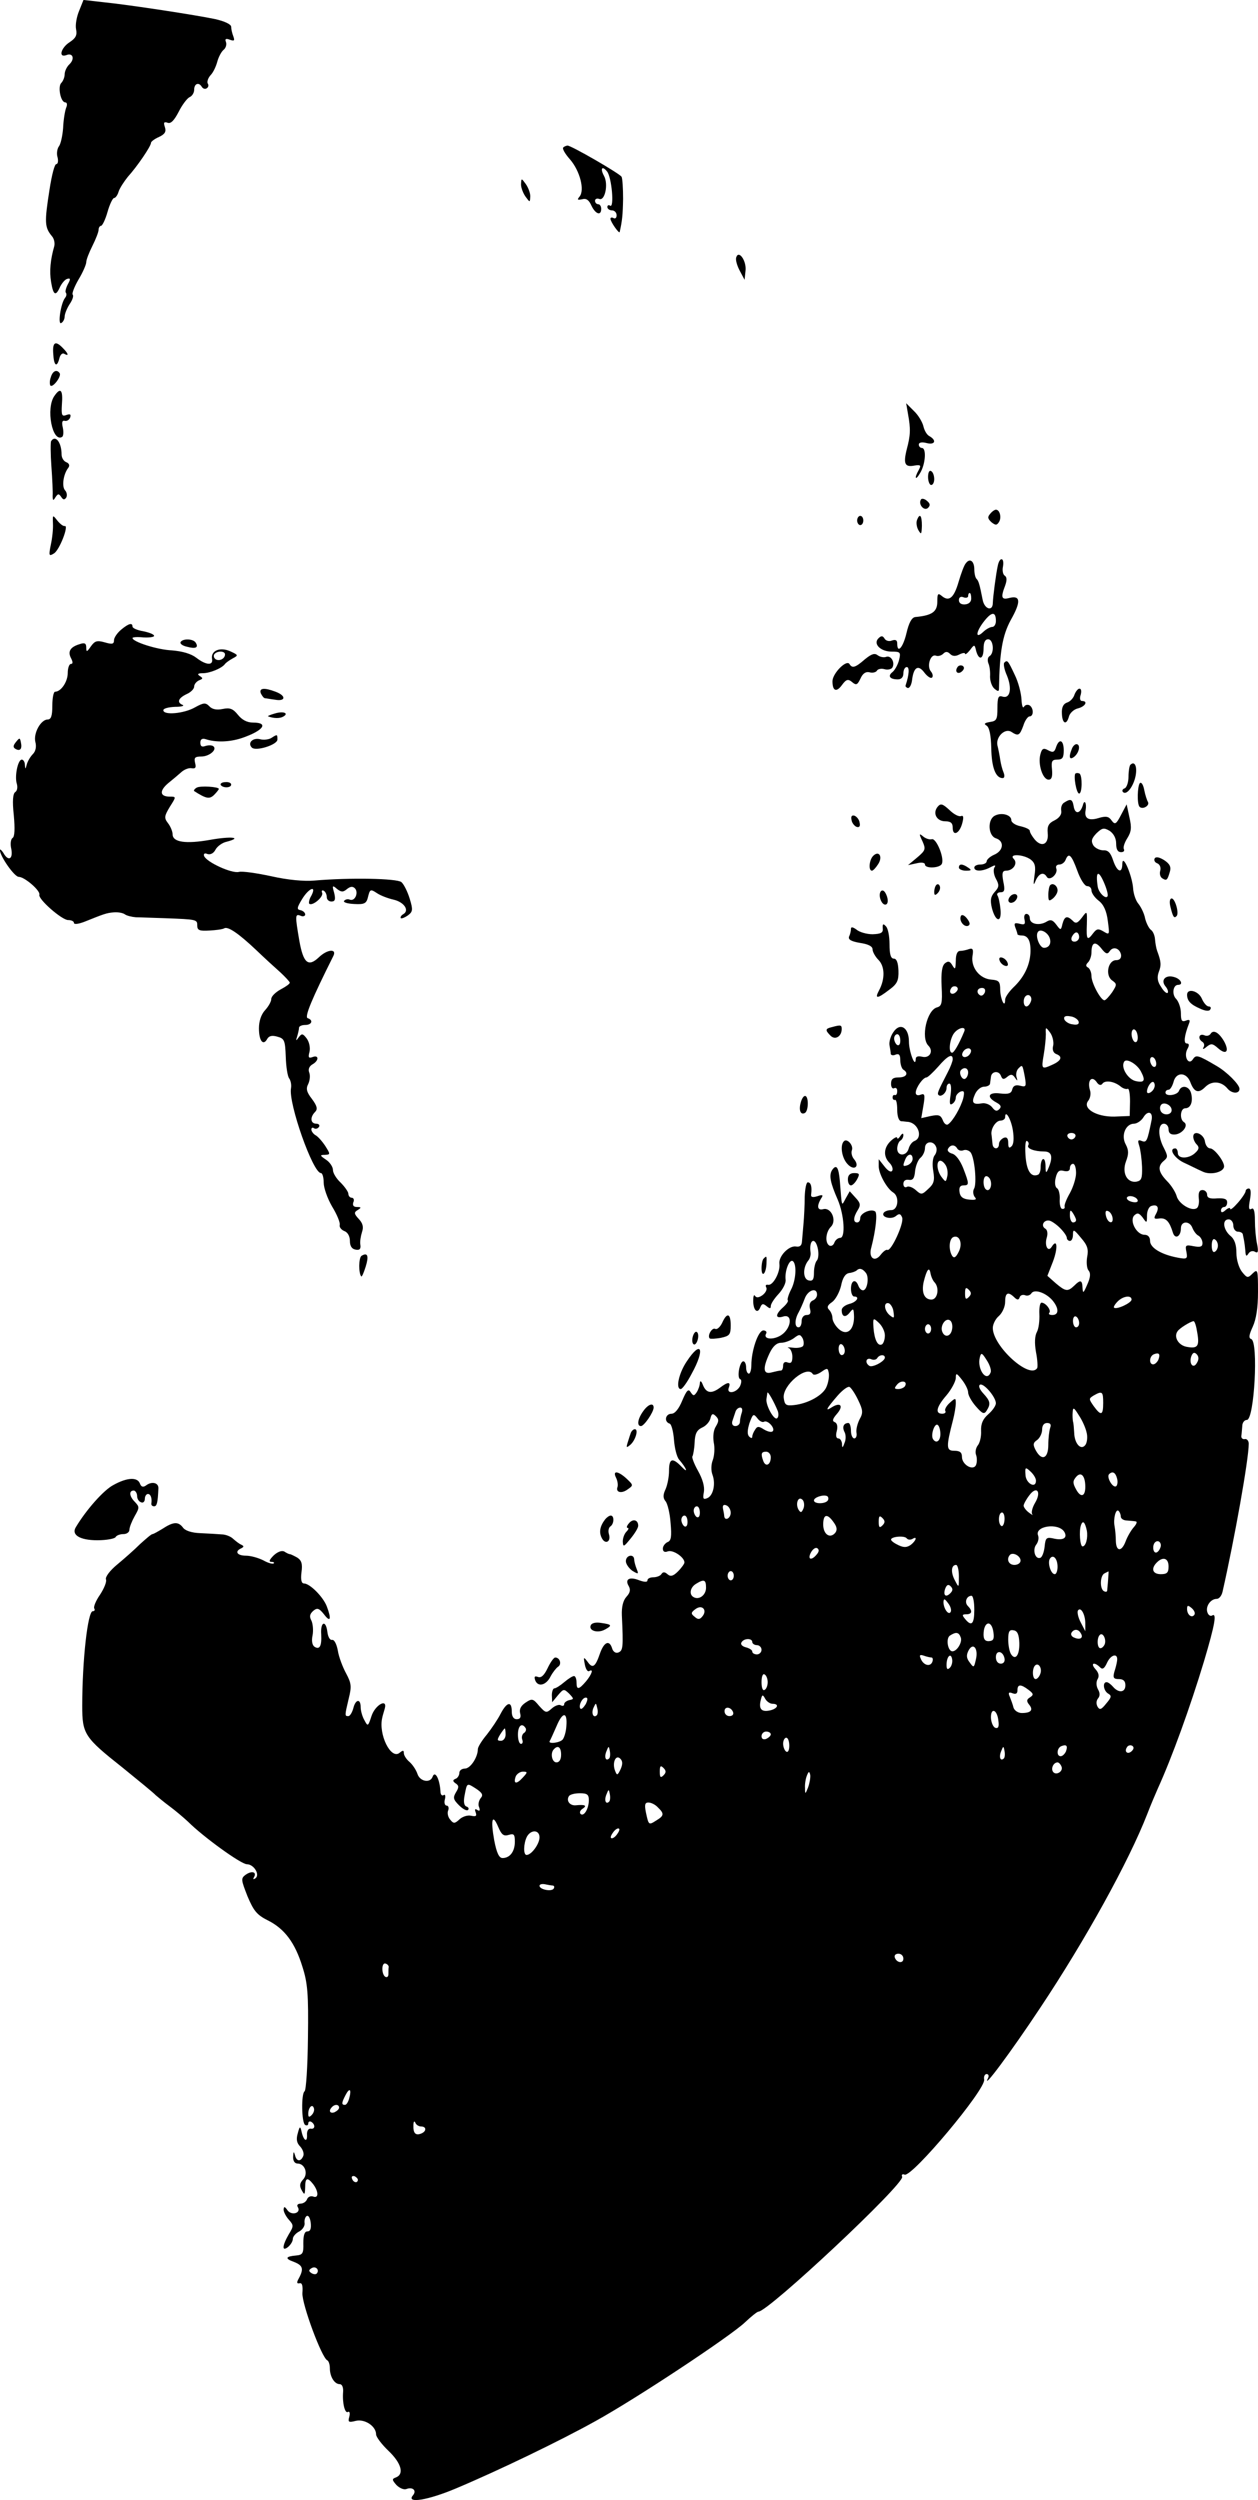 <svg version="1" xmlns="http://www.w3.org/2000/svg" width="543.961" height="1080.348" viewBox="0 0 407.97 810.261"><path d="M25.67 3.484c-.8 1.9-1.3 4.6-1 6 .4 1.9-.1 2.9-2.1 4.2-2.8 1.8-3.7 5.1-1.1 4.2 2.1-.9 2.9 1.1 1.1 2.9-.9.8-1.6 2.3-1.6 3.3 0 .9-.5 2.2-1.1 2.8-1.2 1.2-.2 6.3 1.3 6.3.6 0 .7.8.3 1.7-.4 1-.9 4-1 6.6-.2 2.6-.8 5.3-1.4 6-.5.7-.8 2.3-.4 3.5.3 1.2.1 2.2-.4 2.2-.6 0-1.5 3.7-2.2 8.2-1.7 10.8-1.6 12.3.8 15.2.7.8 1 2.3.7 3.3-1.2 4.2-1.6 8-1 11.5.7 4.3 1.5 4.8 2.9 1.6.6-1.2 1.6-2.4 2.3-2.6 1.1-.3 1.2 0 .2 1.8-.6 1.2-.9 2.4-.6 2.7.3.4.2 1.1-.3 1.7-1.4 1.8-2.4 8.9-1.2 8.1.6-.3 1.1-1.3 1.1-2.1s.7-2.6 1.6-4c.9-1.3 1.4-2.7 1-3.1-.3-.3.5-2.5 1.9-4.9 1.4-2.3 2.5-4.9 2.5-5.6 0-.8.9-3.1 2-5.3 1.1-2.2 2-4.5 2-5.2 0-.7.4-1.3.8-1.3s1.4-2 2.1-4.5c.7-2.5 1.7-4.5 2.1-4.5.5 0 1.2-1 1.5-2.1.4-1.2 1.8-3.3 3-4.8 3-3.3 7.5-9.9 7.5-11 0-.4 1.2-1.3 2.6-1.9 1.9-.9 2.4-1.7 1.9-3.2-.5-1.5-.3-1.8.9-1.4 1 .4 2.1-.7 3.6-3.6 1.1-2.2 2.7-4.3 3.5-4.7.8-.3 1.5-1.4 1.5-2.4 0-2 1.5-2.6 2.5-.9.4.6 1.1.8 1.6.4.5-.3.7-1 .3-1.5-.3-.6.1-1.8.9-2.7.9-.9 1.8-2.9 2.2-4.4.4-1.5 1.3-3.2 2-3.8.8-.6 1.1-1.8.8-2.6-.4-1 0-1.2 1.3-.7 1.4.5 1.6.3 1.1-1.1-.4-1-.7-2.4-.7-3.1 0-.8-2.1-1.8-5.2-2.5-6.2-1.3-27.6-4.6-36.5-5.5l-6.2-.7-1.4 3.5zm157 44.3c-.4.4.6 2.1 2.2 3.9 3.2 3.7 4.8 9.9 3.1 12-.9 1.1-.7 1.2.8.9 1.3-.4 2.2.2 3 2 1.3 2.8 3.2 3.5 3.2 1.1 0-.8-.4-1.5-1-1.5-.5 0-1-.5-1-1.1 0-.6.6-.9 1.4-.6 1.8.7 3-4.8 1.5-7.5-1.3-2.4-.6-3.4 1-1.4 1.5 1.8 2.4 11.9 1 11.1-.5-.4-.9-.1-.9.4 0 .6.7 1.1 1.5 1.1s1.5.7 1.5 1.6c0 .8-.4 1.2-1 .9-.5-.3-1-.2-1 .2 0 1 2.9 5.1 3 4.3.8-3.6 1-5.4 1.1-10.7 0-3.4-.2-6.7-.5-7.2-.7-1.1-16.3-10.1-17.5-10.1-.4 0-1.1.3-1.4.6zm-13.7 12c0 1.1.7 2.9 1.5 4 1.4 1.9 1.4 1.9 1.5-.2 0-1.1-.7-2.9-1.5-4-1.4-1.9-1.4-1.9-1.5.2zm69.8 23.6c-.3.7.2 2.6 1.1 4.3l1.6 3 .3-2.9c.4-3.2-2.2-6.9-3-4.4zm-221.5 31.3c.2 3.9 1.2 4.6 2 1.4.3-1.2 1-1.8 1.6-1.4 1.6.9 1.3-.1-.5-1.9-2.4-2.5-3.4-1.9-3.1 1.9zm-.8 7.6c-.4 1.1-.4 2.3-.1 2.7.8.7 3.6-3 3-4-.9-1.4-2.3-.8-2.9 1.3zm1.2 6c-2.9 4-.7 15.3 2.5 13.3.4-.3.5-1.6.2-3-.4-1.7-.2-2.4.6-2.2.7.2 1.5-.3 1.8-1.1.3-1 0-1.2-1.2-.8-1.5.6-1.7.1-1.5-3.3.4-4.8-.4-5.8-2.4-2.9zm276.8 5.9c.9 4.9.8 6.9-.4 11.4-1.2 4.8-.6 5.9 2.5 5.3 2-.3 2.2-.1 1.4 1.4-1.6 2.8-1.1 3.7.5.9 1.7-2.9 2-8 .5-8-.5 0-1-.5-1-1.1 0-.7 1-.9 2.5-.5 2.7.7 3.4-.8 1-2.2-.9-.4-1.7-1.9-2-3.2-.3-1.3-1.6-3.6-3.1-5l-2.5-2.5.6 3.5z"/><path d="M16.57 142.984c-.2.4-.2 4.1.1 8.2.3 4.1.5 8.4.4 9.5 0 1.6.2 1.7.9.5.8-1.2 1.1-1.3 1.9-.1.6.9 1 1 1.6.2.4-.7.2-1.8-.4-2.4-1.1-1.3-.5-5.3 1.1-7.3.5-.7.3-1.4-.7-1.8-.8-.3-1.5-1.4-1.5-2.5 0-3.9-2-6.5-3.4-4.3zm284.4 11.6c0 1.4.5 2.6 1 2.6.6 0 1-.9 1-1.9 0-1.1-.4-2.3-1-2.6-.6-.4-1 .5-1 1.9zm-2.3 7.3c-1 1.6 1.1 3.9 2.3 2.7.8-.8.7-1.4-.4-2.3-.8-.7-1.7-.8-1.9-.4zm22.4 4.7c-.9 1-.7 1.6.5 2.7 1.3 1 1.7 1 2.4-.1.9-1.4.3-4-1-4-.4 0-1.3.6-1.9 1.4zm-303.9 3.1c.1 1.6-.2 4.7-.7 6.9-.7 3.5-.6 3.8 1 2.8 1.8-1 5-9.3 3.5-8.9-.5.1-1.5-.7-2.4-1.8-1.5-1.9-1.5-1.9-1.4 1zm260.8-1c0 .8.5 1.5 1 1.5.6 0 1-.7 1-1.5s-.4-1.5-1-1.5c-.5 0-1 .7-1 1.5zm19.4-.1c-.3.8-.1 2.3.5 3.3.9 1.5 1 1.3 1.1-1.5 0-3.4-.7-4.2-1.6-1.8zm15.9 13.9c-.6.6-1.6 3.4-2.4 6.1-1.5 5.2-3.1 6.5-5.4 4.6-1.3-1.1-1.5-.8-1.5 1.8 0 3.3-1.7 4.5-7.2 5-1.1.2-2 1.8-2.8 5.2-1.1 4.7-3 6.8-3 3.4 0-1.1-.5-1.4-1.7-1-.9.4-2 .1-2.4-.6-.6-1-1.1-1-2-.1-1.8 1.8.7 4.3 4.3 4.3 2.8 0 3 .2 2.4 2.7-.4 1.6-1.4 3.3-2.1 3.9-1.7 1.3-.9 2.4 1.7 2.4 1.1 0 1.8-.7 1.8-2 0-1.1.5-2 1.1-2 .9 0 .8 2.4-.4 6-.1.3.2.6.7.8.6.1 1.2-1 1.4-2.5.5-4.3 2-5.2 4-2.5 1 1.3 2.1 2 2.5 1.6.4-.4.2-1.3-.4-2-1.4-1.7-.1-5.7 1.6-5.1.7.3 1.8 0 2.4-.6.8-.8 1.4-.8 2.3.1.7.7 1.7.8 3 .1 1-.5 1.8-.6 1.8-.2 0 .4.7-.1 1.6-1.2 1.4-1.9 1.5-1.9 2 .3.9 3.2 2.4 2.7 2.4-.8 0-2 .5-3 1.5-3 1.7 0 2.1 4.5.4 5.5-.6.4-.7 1.4-.3 2.4.4.9.6 2.8.5 4.2 0 1.5.6 3.2 1.4 3.9 1.2 1 1.5 1 1.5-.1.2-11.7 1.1-17.1 3.8-22.1 3.4-6 3.2-8.1-.4-7.2-2.6.7-2.9-.1-1.4-4 .6-1.7.6-2.7-.1-3.2-.6-.3-.9-1.7-.6-3 .5-3-1.1-3.2-1.7-.2-.6 2.8-1.5 9.7-1.6 12 0 2.9-2.7 2.1-3.3-1-1-5.1-1.3-6.1-2-6.8-.4-.4-.7-1.8-.7-3 0-2.7-1.4-3.8-2.7-2.1zm1.7 11.5c0 1.1-.8 1.8-2 1.9-1.2.1-2-.4-2-1.4 0-.9.6-1.3 1.5-.9.8.3 1.5.1 1.5-.4 0-.6.2-1 .5-1s.5.8.5 1.8zm8 7.3c0 1-.5 1.9-1.2 1.9-.6 0-2 .7-3 1.7-2.6 2.4-2.3-.2.5-3.7 2.4-3 3.7-3 3.7.1zm-283.7 2.8c-1.3 1.1-2.3 2.6-2.3 3.4 0 1.3-.6 1.4-3 .7-2.5-.7-3.2-.5-4.5 1.3-1.3 1.9-1.5 1.9-1.5.4 0-1.4-.5-1.7-2.2-1.1-3 .9-3.9 2.4-2.7 4.6.6 1.2.6 1.8-.1 1.8-.5 0-1 1.3-1 2.9 0 2.9-2.2 6.1-4.1 6.1-.5 0-.9 2-.9 4.5 0 3.3-.4 4.5-1.5 4.5-2.2 0-4.7 4.4-4 7.3.4 1.5.1 3-.8 3.9-.8.8-1.7 2.3-2 3.4-.4 1.6-.5 1.6-.6.1 0-.9-.5-1.7-1-1.7-1.3 0-2.4 5.5-1.6 7.9.3 1.1.1 2.2-.5 2.6-.8.5-1 2.9-.5 7.5.4 4.4.3 7-.4 7.4-.6.4-.8 2-.4 3.6.6 3.3-1 4.1-2.6 1.2-.6-.9-1.1-1.3-1.1-.9 0 2 4.7 8.7 6.1 8.7 1.9 0 7.1 4.5 6.7 5.8-.5 1.4 7.3 8.2 9.3 8.2 1.1 0 1.9.4 1.9.9 0 .6 1.4.4 3.3-.3 6.5-2.6 7.2-2.9 9.7-3.1 1.4-.1 3 .2 3.6.7.6.4 2.2.8 3.5.9 1.3 0 5.6.2 9.4.3 10.4.4 10.5.4 10.5 2.4 0 1.5.7 1.8 3.9 1.6 2.1-.1 4.3-.4 4.8-.7 1.2-.8 4.8 1.7 10.6 7.2 2.5 2.4 6 5.6 7.7 7.1 1.6 1.5 3 3 3 3.3 0 .4-1.3 1.3-3 2.2-1.6.9-3 2.2-3 3.1 0 .8-.9 2.4-2 3.6-1.3 1.4-2 3.6-2 5.9 0 4.1 1.4 5.8 2.7 3.4.6-1 1.6-1.2 3.3-.7 2.3.6 2.5 1.3 2.7 6.5.1 3.3.6 6.4 1.1 7 .5.7.8 2.1.6 3.2-.9 4.8 7.1 27.5 9.7 27.5.5 0 .9 1.4.9 3.1 0 1.7 1.2 5.1 2.7 7.7 1.6 2.6 2.7 5.3 2.5 6-.2.7.5 1.6 1.5 2 1.1.4 1.8 1.7 1.8 3.2 0 1.6.6 2.6 1.8 2.8 1.3.3 1.8-.2 1.6-1.5-.2-1 .1-2.8.5-4.1.6-1.7.3-2.9-1-4.3-1.6-1.7-1.6-2.2-.4-2.9 1.3-.8 1.2-1-.2-1-1.1 0-1.5-.5-1.2-1.5.4-.8.1-1.5-.5-1.5s-1.1-.6-1.1-1.3c0-.6-1.2-2.3-2.5-3.6-1.4-1.3-2.5-3.1-2.5-4.1 0-1-1-2.5-2.2-3.3-2.1-1.4-2.1-1.6-.4-1.6 1.8-.1 1.8-.2.1-2.9-1-1.5-2.4-3.1-3.2-3.5-.7-.4-1.3-1.3-1.3-1.8 0-.6.4-.8.9-.4.5.3 1.2.1 1.6-.5.3-.5-.1-1-.9-1-1.9 0-2.1-2.1-.4-3.8.9-.9.7-1.9-1-4.2-1.8-2.3-2-3.4-1.2-4.9.5-1.1.7-2.7.3-3.7-.4-1 0-2 1-2.6 2.2-1.2 2.2-3.2.1-2.4-1.3.5-1.5.1-1-1.7.3-1.4-.1-3.2-.9-4.3-1.3-1.7-1.6-1.7-2.6-.4-.9 1.3-1 1.2-.5-.3.3-1 .6-2.3.6-2.8s.9-.9 2-.9c2.2 0 2.7-1.6.8-2.2-1.1-.4 1.4-6.3 8.3-20.1 1.3-2.5-1.9-2.3-4.7.4-3.4 3.2-5 1.9-6.3-5.4-1.4-8.2-1.4-8.8.4-8.1.8.4 1.5.1 1.5-.4 0-.6-.7-1.2-1.5-1.4-1.3-.2-1.2-.8.5-3.6 2.2-3.6 4.8-4.6 3-1.1-.7 1.1-.9 2.3-.7 2.6 1 .9 4.7-2.2 4.2-3.5-.3-.7 0-1 .5-.7.6.3 1 1.3 1 2.1s.7 1.4 1.5 1.4c1.2 0 1.4-.7.9-2.8-.7-2.4-.6-2.6.9-1.3 1.4 1.1 2 1.1 3.2.1 1.1-.9 1.9-1 2.6-.3 1.3 1.3.1 4.3-1.6 3.7-.7-.3-1.5-.1-1.9.4-.3.5 1.2.9 3.3 1 3.4.2 4-.2 4.5-2.4.6-2.4.8-2.5 2.9-1.1 1.2.8 3.6 1.7 5.4 2.1 3.4.8 5.2 3.5 3.1 4.7-.7.4-1 1-.8 1.3.3.2 1.3-.2 2.3-.9 1.6-1.2 1.7-1.8.6-5.4-.7-2.3-1.9-4.7-2.7-5.4-1.5-1.2-16.6-1.5-28.2-.5-3.4.3-8.7-.2-14-1.4-4.7-1-9.4-1.7-10.5-1.4-2.3.6-10.6-3.2-11.3-5.2-.2-.7.2-1 1.1-.6.9.3 2-.2 2.6-1.4.6-1.1 2.2-2.3 3.7-2.6 5.3-1.4 1.3-1.8-5.4-.6-7.9 1.4-12.2.8-12.2-1.8 0-.9-.7-2.6-1.5-3.6-1.3-1.7-1.2-2.3.6-5.3 2.1-3.3 2.1-3.3 0-3.3-3.2 0-3.5-1.8-.6-4.3 1.5-1.2 3.5-2.9 4.4-3.7.9-.8 2.4-1.4 3.3-1.2 1.2.2 1.5-.2 1.1-1.7-.4-1.7-.1-2.1 2-2.1 2.7 0 5.4-2.4 3.8-3.4-.5-.3-1.6-.3-2.5 0-1.1.4-1.6.1-1.6-1.1 0-1.1.6-1.5 1.8-1.1 3.4 1.1 7.8.9 11.7-.4 7-2.4 8.8-5 3.6-5-2 0-3.6-.9-4.9-2.5-1.6-2-2.6-2.4-5-1.9-1.9.4-3.4.1-4.3-.9-1.2-1.2-1.8-1.2-4.7.4-3.5 2-10.2 2.6-10.2.9 0-.6 1.7-1 3.8-1.1 2 0 3.1-.3 2.5-.6-2-.8-1.5-2.2 1.2-3.5 1.4-.6 2.5-1.7 2.5-2.5 0-.7.7-1.6 1.6-2 1.3-.5 1.3-.7.2-1.4-.9-.6-.6-.9 1-.9 2.3 0 6.2-1.6 7.2-3 .3-.4 1.4-1.2 2.5-1.8 1.9-1 1.8-1.1-.8-2.3-3.3-1.5-6.4-.2-5.9 2.5.4 2.2-2 2-5.1-.4-1.7-1.3-4.4-2.1-7.9-2.4-4.8-.2-12.8-2.8-12.8-4 0-.3 1.6-.4 3.5-.2 1.9.1 3.5-.1 3.5-.5 0-.5-1.6-1.1-3.5-1.5-1.9-.3-3.5-1-3.5-1.5 0-1.4-1.3-1-3.7 1zm33.7 8c0 1.4-1.8 2.3-3 1.6-.6-.4-.8-1.1-.5-1.6.8-1.2 3.5-1.2 3.5 0z"/><path d="M58.57 208.084c-.3.5.6 1.2 2 1.5 2.9.8 3.9.3 2.9-1.3-.8-1.3-4.2-1.4-4.9-.2zm221.9 5.6c-3.1 2.7-4.1 3-5 1.5-1-1.5-5.5 3.1-5.5 5.6 0 3.2 1.3 3.7 3.1 1.2 1.4-1.9 2-2 3.3-.9 1.3 1.1 1.7.9 2.7-1.2.7-1.6 1.7-2.3 2.9-2 1 .3 2.1 0 2.4-.5.3-.6 1.5-.8 2.5-.5 1 .3 2.2 0 2.5-.5 1-1.6-.4-4.1-2-3.5-.8.3-2 0-2.7-.5-1-.8-2-.5-4.2 1.3zm45.2 1.1c-.3.4 0 2.2.9 4.2 1.7 4.2 1 7.5-1.4 6.8-1.4-.5-1.7.2-1.7 3.7 0 3.7-.3 4.2-2.4 4.5-1.8.3-2.1.6-1.1 1.2.9.6 1.4 3.1 1.5 7.3.1 6.2 1.4 9.7 3.7 9.7.6 0 .7-.8.3-1.8-.4-.9-.9-2.8-1.1-4.2-.2-1.4-.6-3.4-.9-4.6-.6-2.7 2.4-5.7 4.5-4.4 2.3 1.5 2.7 1.2 3.9-2 .5-1.7 1.5-3 2-3 1.4 0 1.4-2.7 0-3.6-.6-.3-1.4-.2-1.8.5-.4.6-.7-.5-.8-2.4-.1-2-1-5.6-2.2-8-2.2-4.7-2.4-4.9-3.4-3.9zm-15.2 1.5c-1 1.5.3 2.5 1.6 1.2.7-.7.7-1.3.1-1.7-.6-.3-1.4-.1-1.7.5zm-225.9 8.4c.4.8.9 1.5 1.3 1.6.3 0 1.8.3 3.4.5 3.4.6 3.6-1.3.1-2.6-3.7-1.4-5.4-1.2-4.8.5zm263.9.4c-.3 1.1-1.4 2.3-2.4 2.6-1.2.4-1.8 1.5-1.7 3.5.1 3.4 1.5 4 2.3 1 .3-1.1 1.6-2.3 2.9-2.6 2.4-.6 3.4-2.4 1.3-2.4-.6 0-.8-.9-.4-2 .3-1.1.2-2-.4-2-.5 0-1.2.9-1.6 1.9zm-259.5 6.2c-1.4.4-2.3.8-2 .9 1.9.7 3.9.7 5 0 1.8-1.1-.2-1.8-3-.9zm-1 7.9c-.8.5-2.5.7-3.6.4-2.4-.6-4.2 1.2-2.7 2.7 1.3 1.3 8.3-.9 8.3-2.6 0-1.7 0-1.8-2-.5zm-82.8 1.3c-.9 1.1-1 1.7-.2 2.2 1.5.9 2.3.1 1.8-2.1-.3-1.5-.4-1.6-1.6-.1zm337.3 1.7c-.5 1.6-1 1.8-2.5 1-1.6-.9-2.1-.6-2.6 1.4-.8 3.2.8 8.1 2.7 8.1 1 0 1.3-1 1.1-3.3-.3-2.7 0-3.2 1.7-3.2s2.1-.6 2.1-3c0-3.4-1.5-4-2.5-1zm5.1.6c-1.1 2.7-.7 3.7.9 2.4 1.6-1.4 2-4 .6-4-.5 0-1.2.7-1.5 1.6zm19 5.1c-.3.3-.6 2.1-.6 3.9 0 1.8-.6 3.4-1.2 3.7-.7.2-1 .8-.6 1.2 1.1 1.2 3.4-1.7 4.1-5.2.6-3.1-.3-5-1.7-3.6zm-17.8 2.8c-.7.7.3 6.5 1.2 6.5 1 0 1.1-5.8.1-6.5-.5-.2-1-.2-1.3 0zm-277.2 3.7c.7 1.1 3.4 1 3.4-.1 0-.6-.9-.9-1.9-.8-1.1 0-1.7.5-1.5.9zm298.1-.6c-.8.9-1 6.8-.1 7.7 1 1 3.4-.4 2.7-1.6-.3-.5-.9-2.3-1.2-3.9-.3-1.6-.9-2.6-1.4-2.2zm-305.9 1.5c-.7.4-1 .9-.8 1.1 3.9 2.5 5 2.7 6.5 1.2.8-.8 1.5-1.7 1.5-1.9 0-.7-6.1-1.1-7.2-.4zm281.4 4.8c-.8.4-1.2 1.6-1 2.7.2 1.1-.6 2.3-2.2 3.1-1.9.9-2.4 1.9-2.2 4.1.4 3.6-1.9 4.8-4.2 2.1-.9-1.1-1.6-2.3-1.6-2.8s-1.3-1.1-3-1.5c-1.6-.3-3-1.2-3-2 0-1.7-3.2-2.6-5.4-1.4-2.4 1.3-2.1 6.5.4 7.3 2.8.9 2.5 4-.5 5.3-1.4.6-2.5 1.6-2.5 2.2 0 .5-.9 1-2 1s-2 .4-2 1c0 1.3 2.6 1.3 5.2-.1 1.5-.8 1.9-.8 1.3.1-.4.7-.2 2.3.5 3.6 1.1 2 1.1 2.7-.4 4.3-1.3 1.5-1.5 2.6-.9 5.2 1.2 4.6 3.2 4.9 2.8.5-.2-2-.6-4-1-4.6-.3-.5.1-1 1-1 1.3 0 1.5-.7.9-3.5-.5-2.7-.3-3.5.9-3.5 2.3 0 3.9-2.4 2.5-3.8-1.8-1.8 3.2-1.5 5.5.2 1.4 1.1 1.7 2.3 1.2 5.3-.4 3-.3 3.3.4 1.5 1.1-2.4 2.6-2.9 3.6-1.2.9 1.5 3.7-.9 3.1-2.7-.3-.7.1-1.3 1-1.3.8 0 1.7-.7 2-1.5 1-2.5 1.9-1.7 3.8 3.5 1 2.8 2.4 5 3.2 5 .8 0 1.4.6 1.4 1.4 0 .8 1 2.3 2.3 3.3 1.6 1.2 2.6 3.3 3 6.6.6 4.5.6 4.6-1.4 3.4-1.7-1-2.2-.9-3.3.5-2 2.7-2.3 2.2-2.1-2.8.1-4.5.1-4.5-1.6-2.2-1.4 1.8-2 2.1-3 1-1.8-1.7-2.6-1.5-3.3 1-.5 2.2-.6 2.2-2 .3-1.2-1.6-1.9-1.8-3.3-.9-2.3 1.3-5.3.7-5.3-1.2 0-.8-.5-1.4-1.1-1.4-.6 0-.9.8-.6 1.9.3 1.5 0 1.7-1.6 1.3-1.6-.4-1.9-.2-1.4 1.2.4 1 .7 2 .7 2.2 0 .2.6.4 1.4.4 2.1 0 3 1.9 2.8 5.8-.3 4.2-2.2 7.9-5.6 11.1-1.4 1.4-2.6 3.1-2.6 3.9 0 3-1.5 0-1.6-3.1 0-2.8-.4-3.2-2.9-3.4-3.8-.3-6.6-3.9-6.1-7.6.4-2.2.1-2.7-1.1-2.3-.8.3-2.1.6-2.9.6-.9 0-1.4 1.1-1.4 3.2-.1 2.8-.2 3-1.1 1.5-.8-1.4-1.4-1.5-2.4-.7s-1.3 3.1-1.1 7.5c.3 5.5 0 6.4-1.5 6.8-3.3.9-5.3 9.9-2.8 12.4 1.8 1.8.4 4.2-2 3.6-1.4-.3-2.1-.1-2.1.8-.1 3.1-2.2-2.5-2.2-5.7 0-4.6-2.9-6.4-5.1-3-.9 1.3-1.4 3.2-1.2 4.2.2 1 .4 2.3.4 2.8.1.4.8.6 1.6.2 1.1-.4 1.5.1 1.5 1.9 0 1.3.5 2.7 1 3 1.8 1.1 1 2.5-1.5 2.5-1.9 0-2.5.5-2.5 2.1 0 1.1.5 1.7 1 1.4.6-.3 1 .1 1 .9 0 .9-.3 1.5-.8 1.3-.4-.1-.7.2-.7.8 0 .5.3.9.8.8.4-.2.7 1.3.7 3.2 0 2.1.5 3.6 1.3 3.7.6 0 1.7.2 2.2.2 3.4.4 4.9 5.1 2.1 6.2-.8.3-1.6 1.4-1.9 2.5-.7 2.5-3.7 2.5-3.7 0 0-1.1.5-2.3 1-2.6.6-.3 1-1.2 1-1.8 0-.7-.4-.6-1 .3-.5.8-1 1.1-1 .6 0-.5-.9-.1-2 .9-2.4 2.2-2.6 5.1-.5 7.2.8.8 1.2 1.9.9 2.5-.4.7-1.4.1-2.5-1.3l-1.9-2.4v2.3c0 2.4 2.6 7.2 4.7 8.5 2.1 1.3 1.6 5.7-.6 5.7-1.1 0-2.2.4-2.5.9-.9 1.4 2.5 2.3 4 1 1.1-.9 1.5-.7 2 .5.7 1.8-3.6 11.1-4.8 10.5-.4-.2-1.3.5-2.1 1.5-2 2.7-4.1 1.1-3.1-2.3 1.4-5.4 2.1-11.2 1.2-11.7-1.4-.9-4.8.6-4.8 2.2 0 .8-.4 1.4-1 1.4-1.3 0-1.3-1.6.2-4 1-1.6.9-2.3-.7-4l-1.9-2.1-1.3 2.3c-1.4 2.6-1.2 3.2-1.9-5.6-.4-4.5-1.1-5.6-2.5-3.6-1.1 1.7-.6 4.1 1.8 9.6 2.1 4.9 2.6 12.4.8 12.4-.7 0-1.6.7-1.9 1.6-.3.8-1 1.2-1.6.9-1.5-.9-1.2-4.4.5-6.1 2-2 .1-6.4-2.5-5.7-1.9.5-2.2-1-.6-3.6.7-1 .4-1.2-1.3-.6-1.6.5-2.2.3-2-.7.3-2.4-.1-3.8-1.1-3.8-.5 0-.9 2.1-1 4.7 0 2.7-.2 6.6-.4 8.8-.2 2.2-.4 4.8-.5 5.8-.1 1.2-.7 1.7-1.9 1.5-2.3-.4-5.8 3.2-5.4 5.7.3 2.6-2.1 7.1-3.7 6.7-.7-.1-.9.2-.6.8.4.6-.1 1.7-1.1 2.5-1.2.9-2.1 1-2.5.3-.4-.6-.6.2-.6 1.6 0 3.1 1.4 4.4 2.3 2.1.5-1.2.9-1.3 2-.4s1.4.9 1.4 0c0-.7 1.1-2.4 2.5-3.9s2.5-3.6 2.3-4.7c-.3-2.8 1.2-6.6 2.3-6 1.4.9 1.1 6.3-.6 9.4-.8 1.6-1.2 3.1-1 3.3.3.3-.4 1.3-1.5 2.3-2.6 2.3-2.6 3.8 0 3 3.2-1 2.7 3.8-.6 6-2.6 1.7-6 1.4-4.9-.5.3-.5-.1-1-.9-1-1.7 0-3.9 6.6-3.9 11.2 0 1.6-.4 2.8-.8 2.8-.5 0-.9-.9-.9-2s-.4-2-.9-2c-1.2 0-2.2 5.4-1 5.8.5.2.4 1.2-.1 2.3-1.3 2.3-4.5 2.6-3.6.4.7-1.9-.3-1.9-2.8 0-2.8 2.1-4.5 1.9-5.6-.8-.5-1.3-.9-1.6-1-.7 0 .8-.5 2.2-1 3-.9 1.3-1.1 1.3-2 0-.7-1.2-1.3-.6-2.7 2.7-1.1 2.7-2.4 4.3-3.5 4.3-2 0-2.5 2.6-.6 3.2.6.2 1.2 2.6 1.4 5.2.2 2.7.9 5.6 1.7 6.5 2.4 2.8 3.1 4.7.8 2.3-3-3.1-4.1-2.8-4.1 1.3 0 1.9-.5 4.5-1.1 5.9-.9 1.9-.9 2.9 0 4 .6.7 1.4 3.9 1.6 7 .4 4.4.2 5.8-1 6.2-.8.4-1.5 1.3-1.5 2.1 0 1 .6 1.3 1.6.9 1.7-.6 5.4 1.9 5.4 3.6 0 .4-.9 1.7-2.1 2.9-1.5 1.5-2.4 1.8-3.4.9-.9-.8-1.5-.8-2 0-.3.5-1.5 1-2.6 1-1 0-1.9.4-1.9 1s-.9.6-2.6 0c-3.2-1.3-4.8-.4-3.5 1.8.7 1.2.5 2.2-.7 3.5-1.1 1.2-1.6 3.3-1.5 6 .5 10.5.4 11.5-1.2 12.1-.8.3-1.7-.3-2-1.5-.9-2.7-2.6-1.9-3.9 1.8-1.5 4.4-2.4 5-4 2.7-1.3-1.7-1.4-1.7-.9.9.3 1.5.9 2.4 1.4 2.1 1.5-.9.9 1-1 3.3-2.4 2.8-3.1 2.9-3.1.3 0-1.1-.4-2-.8-2-.5 0-1.9.9-3.2 2-1.3 1.1-2.7 2-3.2 2-.4 0-.8 1-.8 2.2l.1 2.3 1.9-2.3c1.8-2.1 1.9-2.1 3.6-.5 1.6 1.7 1.6 1.8.1 2.1-.9.2-1.7.8-1.7 1.3 0 .6-.5.7-1.1.4-.5-.4-1.9.1-2.9 1-1.8 1.6-2 1.5-4.1-.8-2-2.4-2.3-2.5-4.4-1.1-1.5 1-2.1 2.1-1.8 3.4.4 1.4 0 2-1.1 2-1 0-1.6-.9-1.6-2.5 0-3.5-1.6-3.1-3.6.7-.9 1.8-3 4.9-4.5 6.8-1.6 1.9-2.9 4-2.9 4.7 0 2.6-2.4 6.3-4.2 6.3-1 0-1.8.6-1.8 1.4 0 .8-.6 1.7-1.2 1.9-1 .4-1 .8 0 1.5 1.1.7 1.1 1.3.1 2.9-1 1.7-.9 2.3 1 4.2 1.3 1.3 2.6 1.9 2.9 1.5.4-.3.2-.9-.5-1.1-.8-.3-1-1.6-.6-3.6.8-4.2.7-4.1 3.7-2.2 2.1 1.4 2.4 2.1 1.5 3.1-.6.8-.9 2.1-.5 2.9.4 1.1.2 1.4-.6.9-.7-.5-.9-.2-.5.8.4 1.2.1 1.4-1.4 1.1-1.1-.3-2.8.2-3.8 1.1-1.6 1.5-2 1.5-3.1.1-.7-.8-1-2.2-.6-3 .3-.8 0-1.5-.5-1.5-.6 0-.9-.9-.6-2 .3-1.1.1-1.8-.4-1.4-.5.3-.9-.1-1-.8-.2-4.4-1.8-7.4-2.6-5.1-.8 2.1-4.1 1.5-4.9-1-.4-1.2-1.5-2.9-2.5-3.8-1.1-.9-1.9-2.2-1.9-2.9 0-1-.3-1-1.4-.1-2.8 2.3-6.9-6-5.6-11.4.1-.6.5-1.8.8-2.9 1-3.5-3.1-1.3-4.3 2.4-1.1 3.4-1.2 3.4-2.3 1.3-.7-1.2-1.2-3.1-1.2-4.2 0-2.9-1.7-2.6-2.4.4-.4 1.4-1.1 2.5-1.6 2.5-1.2 0-1.2-.1.1-5.6 1-4 .9-5-.8-8.2-1.1-2-2.4-5.4-2.7-7.4-.4-2.2-1.2-3.7-1.9-3.5-.7.1-1.3-1-1.5-2.6-.5-4-2.3-3.3-2 .8.2 3.8-.5 5.1-2.2 4-.7-.5-1-1.9-.6-3.7.3-1.6.1-3.8-.4-4.8-.7-1.3-.5-2.1.6-3.1 1.3-1.1 1.9-.9 3.5 1.1 2.1 2.8 2.5 1.6.9-2.6-1.2-3.1-5.5-7.4-7.4-7.4-.8 0-1.1-1.2-.8-3.6.4-2.8 0-3.9-1.4-4.8-1.1-.6-2.1-1.1-2.4-1.1-.3 0-1.1-.4-1.7-.8-.8-.5-2.2 0-3.5 1.2-1.4 1.4-1.7 2.1-.8 2.1.7 0 1.1.2.8.5-.3.3-1.8-.1-3.4-1-1.6-.8-4.1-1.5-5.6-1.5-2.9 0-3.8-1.4-1.5-2.4.9-.5.9-.7-.1-1.2-.7-.3-1.8-1.2-2.6-1.9-.7-.7-2.4-1.4-3.7-1.4-1.3-.1-4.4-.3-6.9-.4-2.8-.1-5-.8-5.7-1.9-1.5-1.9-3.1-1.8-6.6.5-1.5.9-2.9 1.7-3.2 1.7-.4 0-2.1 1.5-4 3.2-1.8 1.8-5.2 4.8-7.5 6.7-2.3 1.9-3.9 4-3.6 4.8.3.7-.6 2.9-1.9 4.9-1.4 2-2.2 4-1.9 4.5.3.5.1.9-.5.9-1.6 0-3.4 15.8-3.4 30.7 0 9.1.7 10.2 13.1 20 5.3 4.3 10.2 8.3 10.7 8.9.6.5 2.6 2.2 4.5 3.6s4.6 3.7 6 5c4.9 4.9 17.2 13.8 19.1 13.8 2.3 0 4.4 3.5 2.7 4.6-.6.4-.8.3-.4-.4 1-1.7-.7-2.2-2.7-.8-1.6 1.2-1.5 1.6.6 7 2 4.7 3 6 6.6 7.8 5.4 2.7 8.8 7.2 11.2 15 1.7 5.3 2 8.8 1.8 23.1-.1 9.2-.6 17-1.1 17.3-1.1.7-1 10.2.2 10.9.6.3 1 .1 1-.5s.5-.8 1-.5c1.4.9 1.2 2.5-.2 2.2-.8-.1-1.3.8-1.2 2.1.1 2.6-1.2 1.7-1.8-1.3-.4-1.7-.6-1.6-1.2.7-.6 2-.3 3.2.8 4.3.8.9 1.3 2.2 1 3-.8 2-2.2 1.9-2.7-.2-.4-1.4-.5-1.2-.6.4-.1 1.4.5 2.3 1.4 2.3 2.4 0 3.6 3.3 1.8 5.2-1.1 1.2-1.2 2.1-.4 3.5.9 1.6 1 1.5 1.1-1 0-3.1.7-3.4 2.6-1 1.8 2.4 1.8 4.7 0 4-.8-.3-1.7.1-2 .9-.3.8-1.3 1.4-2.1 1.4-.9 0-1.3.5-.9 1.1 1.2 1.9-1.9 2.9-3.3 1.1-.9-1.3-1.2-1.4-1.3-.3 0 .8.8 2.3 1.7 3.3 1.6 1.8 1.6 2.1 0 4.7-2.2 3.8-2.3 5.8-.2 4.1.8-.7 1.5-1.8 1.5-2.6 0-.7.9-1.8 2.1-2.4 1.1-.6 1.9-1.9 1.7-2.8-.1-.9.2-1.9.7-2.2.6-.3 1.1.7 1.3 2.2.2 1.9-.1 2.8-1.1 2.8-.9 0-1.3 1.2-1.3 3.8.1 3.3-.2 3.8-2.3 4-3.5.3-3.8 1-.7 2.1 2.8 1.1 3.2 2.2 1.6 5.2-.8 1.4-.8 1.9.2 1.7.8-.2 1.1.8.9 3.2-.2 3.5 6.3 21.1 8.1 21.8.4.2.8 1.3.8 2.5 0 2.8 1.5 5.2 3.2 5.2.8 0 1.2 1.1 1.1 2.5-.3 3.6.6 7.2 1.6 6.5.5-.3.7.4.4 1.6-.5 1.7-.2 1.9 2.1 1.3 2.9-.7 6.6 1.7 6.6 4.4 0 .8 1.8 3.2 4 5.3 4.1 3.9 5.2 7.5 2.5 8.6-1.4.5-1.4.8.1 2.5 1 1 2.4 1.6 3.2 1.3 2.1-.8 3.5.5 2.1 2.1-2.2 2.7 5 1.5 14-2.3 13.8-5.8 33.9-15.5 45.2-21.8 13.1-7.2 43.6-27.4 48.5-32 2-1.9 4-3.5 4.4-3.5 3.2 0 47.4-41.4 46.6-43.7-.3-.7.1-1 .8-.7 2.4.9 26.3-27.6 25.8-30.8-.2-1 .2-1.8.8-1.8.6 0 .8.6.5 1.2-2.4 4.8 7.5-8.5 16.9-22.7 14.6-21.9 28.7-47.4 34.7-62.8 1.1-2.9 2.7-6.6 3.4-8.2 4.6-10.1 10.5-26.4 15-41.3 3.6-12.1 4.2-15.8 2.6-14.8-.5.3-1.2-.1-1.5-1-.7-1.9 1-4.4 3-4.4.8 0 1.6-1 1.9-2.3 3.9-17.2 8.5-42.9 8.5-48 0-.9-.6-1.6-1.2-1.5-.7.2-1.3-.3-1.2-1 .1-.6.2-2.1.3-3.2 0-1.1.7-2 1.5-2 2.4 0 3.8-25.4 1.4-26.2-.9-.3-.7-1.4.5-4 1.1-2.4 1.7-6.1 1.7-11.3 0-7.2-.1-7.5-1.7-6-1.6 1.6-1.8 1.6-3.5-.5-1-1.3-1.8-3.9-1.8-6.1 0-2.7-.6-4.5-2-5.6-2.3-2-2.7-5.3-.5-5.3.8 0 1.5.9 1.5 2s.7 2 1.5 2 1.6.4 1.6 1c.1.5.3 1.4.4 2 .1.5.3 2 .4 3.2.1 1.7.3 2 1 .9.5-.8 1.4-1 2.1-.6 1 .6 1.2 0 .7-2.5-.4-1.8-.7-5.2-.7-7.7 0-3-.4-4.2-1.1-3.7-.9.5-1-.3-.5-3 .4-2.3.3-3.6-.4-3.6-.5 0-1 .4-1 .8 0 .5-1.1 2.2-2.5 3.8-1.4 1.6-2.5 2.5-2.5 2s-.7-.3-1.5.4c-1 .9-1.5.9-1.5.1 0-.6.5-1.1 1-1.1.6 0 1-.7 1-1.5 0-1.1-.9-1.4-3.2-1.3-2.3.2-3.3-.1-3.3-1.2 0-.8-.7-1.5-1.5-1.5-1 0-1.4.8-1.2 2.7.2 1.4-.1 2.9-.7 3.2-1.7 1.1-5.9-1.5-6.5-4-.4-1.3-1.7-3.4-3.1-4.8-2.8-2.9-3.2-4.8-1-6.6 1.3-1.1 1.3-1.5 0-4.1-2-3.7-2-7.9 0-7.9.8 0 1.5.8 1.5 1.8 0 1.3.7 1.8 2.1 1.7 2.4-.2 4.5-3 2.9-4-1.5-.9-1.2-4.5.4-4.5 1.8 0 2.6-2.2 1.9-4.9-.6-2.3-3.1-2.8-3.9-.8-.5 1.5-4.4 2-4.4.6 0-.5.4-.9 1-.9.5 0 1.2-1.1 1.6-2.5.8-3.3 4.1-3.3 5.4-.1 1.3 3.5 2.7 3.9 4.9 1.7 2.1-2.1 5.2-1.9 7.2.5 1.4 1.7 3.9 1.8 3.9.1 0-1.4-4.1-5.5-7.4-7.4-6.1-3.6-6.7-3.7-7.7-2.2-1.4 2.2-3.1-.9-1.8-3.3.7-1.2.6-1.8-.2-1.8-1.1 0-.8-2.5.7-6.4.5-1.2.2-1.5-1-1-1.3.5-1.6 0-1.6-2.4 0-1.7-.7-3.7-1.5-4.6-1.5-1.4-1.1-4.6.6-4.6 1.8 0 .9-1.9-1.2-2.5-2.8-.9-4.6.9-2.9 3 .7.8 1 1.8.7 2.1-.3.3-1.3-.5-2.1-1.9-1.2-1.7-1.4-3.1-.8-4.8.9-2.3.8-3.4-.5-6.9-.3-.8-.6-2.5-.7-3.8-.1-1.3-.7-2.6-1.3-3-.6-.4-1.5-2.1-1.9-3.7-.3-1.7-1.4-3.8-2.2-4.8-.8-.9-1.6-3.2-1.7-5-.3-4.1-3.4-11.4-3.5-8 0 3.4-1.7 2.8-3-1.1-.8-2.4-1.6-3.3-3.2-3.2-1.1 0-2.6-.7-3.2-1.6-.8-1.4-.6-2.2 1-3.9 1.9-1.8 2.4-1.9 4.3-.8 1.3.9 2.1 2.4 2.1 4.1 0 1.9.5 2.8 1.6 2.8.8 0 1.2-.4.9-1-.3-.5.2-2.1 1.1-3.5 1.3-2.1 1.5-3.4.7-6.8l-.9-4.2-1.8 3.4c-1.6 3.1-2 3.3-3.1 1.8-.9-1.3-1.8-1.5-4.4-.7-3.1.9-4.5 0-4-2.6.4-2.3-.4-3.7-.9-1.6-.9 2.9-2.6 3-3 .2-.4-2.2-1-2.4-3-1.1zm14 30.4c-.6 1.1-3-1.3-3.2-3.3-.7-4.7.2-5.3 1.9-1.5 1 2.2 1.6 4.4 1.3 4.8zm-18.8 13.4c.7 1.8-.1 3.3-1.8 3.3-1.4 0-2.9-3.8-2-5.1.7-1.2 3.1 0 3.8 1.8zm9.6-.2c0 .8-.7 1.5-1.5 1.5-.9 0-1.2-.6-.9-1.5.4-.8 1-1.5 1.5-1.5s.9.7.9 1.5zm9.9 4.6c1.1-1.7 3.3-1 3.7 1.2.1 1.1-.5 1.7-1.6 1.7-2.6 0-3.6 4.8-1.4 6.5 1.7 1.2 1.7 1.4.1 3.9-1 1.4-2.1 2.6-2.5 2.6-1.2 0-4.2-5.6-4.2-7.8 0-1.2-.5-2.4-1.1-2.8-.8-.4-.8-.9 0-1.7.6-.6 1.1-2.1 1.1-3.2 0-3.3 1.2-3.8 3.2-1.3 1.4 1.8 2 2 2.7.9zm-49.8 13.2c-1.3 1.3-2.6.3-1.6-1.2.3-.6 1.1-.8 1.7-.5.6.4.6 1-.1 1.7zm9.3.2c-.4.8-1 1.2-1.5.9-1.4-.8-1-2.4.6-2.4.9 0 1.2.6.9 1.5zm14.9 3c-.3.8-.9 1.5-1.4 1.5-1 0-1.2-2.4-.3-3.3 1.1-1.1 2.4.3 1.7 1.8zm15.5 6.3c.3.9-.3 1.3-1.9 1-1.2-.1-2.4-.9-2.7-1.6-.3-.9.3-1.3 1.9-1 1.2.1 2.4.9 2.7 1.6zm-37.1 3.4c-1.7 4.1-3.3 6.8-3.9 6.8-1.2 0-.9-3.8.4-6 1.4-2.2 4.4-2.8 3.5-.8zm28.9 4.4c-.4 1.4 0 2.4.9 2.8 2.2.8 1.8 2.1-1 3.4-3.7 1.7-3.8 1.6-3-3.1.4-2.3.7-5.3.7-6.7-.1-2.4-.1-2.5 1.4-.5.8 1.1 1.2 3 1 4.1zm27.4-2.5c0 1.1-.4 1.7-1 1.4-.5-.3-1-1.5-1-2.6s.5-1.7 1-1.4c.6.3 1 1.5 1 2.6zm-77 1c0 1.1-.4 1.7-1 1.4-.5-.3-1-1.3-1-2.1s.5-1.4 1-1.4c.6 0 1 .9 1 2.1zm21.9 5c-.9.5-1.5.4-1.8-.2-.2-.6.3-1.5 1-2 .9-.5 1.5-.4 1.8.2.2.6-.3 1.5-1 2zm-4.9 1c0 .6-.7 2.5-1.6 4.2-3.2 6.2-3.5 6.9-3 7.4.8.8 2.6-.7 2.6-2.3 0-.8.4-1.4.9-1.4.6 0 .7 1.6.4 3.7-.4 2.6-.3 3.4.5 2.9.7-.4 1.2-1.3 1.2-2.1 0-.7.7-1.5 1.5-1.9 1.2-.4 1.4 0 .9 2.2-.8 2.9-3.3 7.3-4.9 8.4-.5.4-1.3-.2-1.7-1.3-.7-1.7-1.3-1.9-3.9-1.4l-3.1.7.7-4.1c.6-3.5.4-4-.9-3.5-1 .4-1.6.1-1.6-.7.1-1.7 2.4-4.9 3.5-4.9.4 0 2.1-1.6 3.8-3.5 3-3.5 4.7-4.4 4.7-2.4zm66 1.5c0 .8-.4 1.2-1 .9-.5-.3-1-1.3-1-2.1s.5-1.2 1-.9c.6.3 1 1.3 1 2.1zm-5 2.4c1.6 3 1.2 3.8-1.6 3.2-2.5-.5-5-4.4-3.8-6.3.7-1.2 4.1.7 5.4 3.1zm-37.6 1.9c.5 3 .4 3.3-1.5 2.8-1.5-.4-2.3 0-2.6 1.2-.3 1.3-1.2 1.6-3.9 1.3-3.8-.5-4.6 1.1-1.3 2.9 1.5.8 1.8 1.4 1 2.2-.8.8-1.4.6-2.3-.6-.7-.9-2.2-1.5-3.3-1.3-3 .5-3.5-.2-2.3-2.9.6-1.4 1.9-2.5 3-2.5 1 0 1.9-.5 1.9-1 .1-.6.2-1.5.3-2.2.2-1.8 2.5-2.1 3.2-.4.5 1.3.9 1.4 2.1.4 1.1-.9 1.7-.9 2.5.3s.9 1.1.5-.2c-.3-.9 0-2.2.6-2.8 1.3-1.3 1.3-1.4 2.1 2.8zm-18.4-1.5c0 .8-.4 1.7-.9 2-1 .7-2.3-1.9-1.4-2.8 1.1-1.1 2.3-.6 2.3.8zm43.5 3.7c.8-1.3 3.8-.9 5.9.8.8.7 1.9 1 2.3.8.5-.3.8 1.6.8 4.1l-.1 4.7-5 .2c-5.9.1-10.5-2.7-8.4-5.2.6-.8.9-2.3.5-3.4-.9-3 .5-4.8 2.1-2.7.7 1.1 1.4 1.3 1.9.7zm16.8 1.4c-.5 1.3-2.3 2.2-2.3 1.1 0-1.5 1.4-3.5 2.1-3.1.4.3.6 1.2.2 2zm5.7 7.1c0 1.6-2.6 1.9-3.5.4-.3-.6-.4-1.4 0-2 .8-1.3 3.5-.1 3.5 1.6zm-6.5 3.2c-1.4 6.9-1.6 7.4-3.2 6.8-1.2-.5-1.4-.2-.8 1.6.4 1.3.8 4.3.9 6.8.1 3.8-.2 4.5-1.9 4.8-3 .4-4.7-2.9-3.3-6.6.9-2.4.9-3.6-.1-5.5-1.6-2.9 0-6.7 2.7-6.7.9 0 2.3-.9 3-2 1.4-2.4 3.2-1.9 2.7.8zm-45 3.3c.4 2.6.3 4.5-.4 5.2-.8.8-1.1.5-1.1-1.1 0-1.5-.5-2-1.5-1.6-.8.4-1.5 1.2-1.5 2 0 1.9-2 1.8-2.1-.1-.1-.8-.2-2.1-.3-2.8-.4-2 1.4-4.7 2.9-4.7.8 0 1.5-.5 1.5-1.1 0-2.6 1.9.5 2.5 4.2zm20.3 2c-.2.6-.8 1-1.3 1s-1.1-.4-1.3-1c-.2-.6.4-1.1 1.3-1.1s1.5.5 1.3 1.1zm-15.3 2.9c-.6 1 1.9 2 5.1 2 2.6 0 3 1.8 1.4 5.5-.7 1.7-.9 1.6-.9-.9-.1-3.3-1.6-2.6-1.6.7 0 1.1-.4 2.2-1 2.3-2.2.8-3.6-1.5-3.9-6.4-.2-3 0-4.9.5-4.6.5.3.7.9.4 1.4zm-29.9.5c.4.8.1 2.1-.5 2.8-.6.8-.8 2.9-.4 5.1.5 3 .2 4.1-1.6 5.7-2.1 2-2.3 2-4.1.4-1-.9-2.4-1.4-2.9-1-.6.3-1.1-.1-1.1-1 0-1 .7-1.5 1.8-1.3 1.3.2 1.8-.5 2-2.9.2-1.7 1-3.7 1.8-4.3.8-.7 1.4-2.1 1.4-3.1 0-2.3 2.8-2.5 3.6-.4zm6.9.6c.4.6 1.3.8 2 .5.8-.3 1.8.1 2.3.7 1.3 1.7 2.1 10.2 1.1 11.8-.4.7-.3 1.9.2 2.6.8.9.4 1.1-1.8.9-2-.2-2.9-.9-3.1-2.5-.2-1.4.2-2.1 1.2-2.1 2 0 2-.4 0-5.6-1-2.5-2.4-4.4-3.6-4.7-1.1-.3-1.7-1-1.3-1.6.8-1.4 2.2-1.4 3 0zm-14.5 3.3c0 .8-.7 1.6-1.5 2-1.7.6-1.8.4-.9-1.8.8-2 2.4-2.1 2.4-.2zm10.8 2.2c.5.9.7 2.5.4 3.6-.4 1.8-.5 1.8-1.8.1-1.6-2.1-1.8-5.3-.4-5.3.5 0 1.3.7 1.8 1.6zm42.2 2.4c0 1.6-.9 4.5-2 6.5-1.1 1.9-1.9 3.9-1.7 4.4.1.5-.2.8-.8.7-.5 0-.9-1.4-.8-3.1.1-1.6-.3-3.3-.9-3.6-.6-.4-.8-1.8-.4-3.4.5-2.1 1.2-2.6 2.6-2.2 1.3.3 2 0 2-.9 0-.8.5-1.4 1-1.4.6 0 1 1.3 1 3zm-27.8 2.2c.7 1.8-.2 3.9-1.3 3.2-1.2-.7-1.2-4.4 0-4.4.5 0 1.1.6 1.3 1.2zm47.8 6.8c0 .5-.9.6-2 .3s-1.7-.9-1.5-1.4c.7-1 3.5-.1 3.5 1.1zm6 4.1c-.9 1.6-.8 1.9 1.1 1.6 2.1-.2 3.2 1 4.3 4.6.7 2.3 2.6 1.3 2.6-1.4 0-2.4 2.8-2.5 3.7-.2.4 1 1.2 2.2 2 2.6.7.4 1.3 1.5 1.3 2.4 0 1.2-.7 1.4-2.9 1-2.5-.5-2.8-.4-2.3 1.9.4 2.2.2 2.4-2.9 1.8-5.3-1-8.9-3.2-8.9-5.4 0-1.3-.7-2-1.8-2-2.6 0-5-4.6-3.3-6.3 1-.9 1.5-.8 2.7.7 1.3 1.9 1.4 1.9 1.4-.6 0-1.5.6-2.8 1.3-3.1 2-.7 2.8.3 1.7 2.4zm-26 2.1c0 .5-.4.8-1 .8-.5 0-1-1-1-2.3 0-1.8.2-1.9 1-.7.5.8 1 1.8 1 2.2zm11.8-.9c.5 2.4-1.5 2.1-2.1-.4-.3-1.3-.1-1.9.6-1.6.7.2 1.3 1.1 1.5 2zm-17 3.5c1.2 1.2 2.2 2.6 2.2 3.2 0 .5.5 1 1 1 .6 0 1-.9 1-2.1 0-1.8.3-1.7 2.6 1.1 2.1 2.4 2.5 3.7 2 6.2-.3 1.7-.1 3.7.4 4.3.8.9.7 2.3-.4 4.7-1.2 2.8-1.4 2.9-1.5 1-.1-2.6-.7-2.7-2.7-.7-2.1 2-2.8 1.9-6-.8l-2.7-2.4 1.8-4.6c1.7-4.5 1.4-7.7-.4-4.8-1.2 1.9-2.4-.4-1.6-3 .4-1.3.2-2.5-.5-2.9-1.5-.9-.5-2.9 1.3-2.6.7.1 2.3 1.2 3.5 2.4zm-32.9 7.8c-.9 1.8-1.5 2.1-2.1 1.2-1.2-2-1-5.6.5-6.1 2-.7 3 2.3 1.6 4.9zm84.1-2.1c0 .8-.4 1.7-1 2-.6.4-1-.5-1-2s.4-2.4 1-2c.6.3 1 1.2 1 2zm-129.7 1.2c.3 1.6.1 3.2-.4 3.7-.5.6-.9 2.3-.9 3.9 0 2.2-.4 2.8-1.7 2.5-1.9-.4-2-4.2-.1-6.5.5-.6.8-1.7.7-2.5-.6-4.4 1.6-5.3 2.4-1.1zm15.5 7.6c1.2 1.4.5 5.7-.9 5.7-.6 0-1.2-.7-1.5-1.5-.9-2.4-2.4-1.7-2.4 1 0 1.4.5 2.5 1 2.5 2 0 .9 1.8-1.5 2.4-1.4.4-2.5 1.2-2.5 2 0 2.2 1.2 2.6 2.6.8 1.2-1.5 1.3-1.4 1.4 1.4 0 4.4-2.4 6.3-5 3.9-1.1-1-2-2.6-2-3.5 0-.9-.5-2.1-1.1-2.7-.8-.8-.5-1.5 1-2.5 1.1-.8 2.4-3.2 2.9-5.3.5-2.6 1.4-3.9 2.6-4.1 1-.1 2-.5 2.4-.8.9-.9 1.9-.7 3 .7zm22.3 3.1c1.7 1.8 1 5.6-1 5.6-2.3 0-3.3-2.3-2.5-5.8 1-4 1.8-5 2.2-2.7.2 1.1.8 2.4 1.3 2.9zm11.1 4.8c-.9.9-1.2.7-1.2-1.2s.3-2.1 1.2-1.2c.9.9.9 1.5 0 2.4zm-49.2-.8c0 .8-.6 1.6-1.4 1.9-.9.4-1.2 1.4-.9 2.6.4 1.5.1 2.1-1.1 2.1-.9 0-1.6.8-1.6 2 0 1.1-.4 2-1 2-1.3 0-1.3-2.5 0-4.8.5-.9 1.4-2.9 2-4.5 1-2.8 4-3.8 4-1.3zm76.3 1.8c2.2 2.6 2.2 4.8 0 4.8-.9 0-1.3-.3-1-.7.8-.7-1.1-3.3-2.5-3.3-.5 0-.8 1.7-.7 3.7.1 2.1-.2 4.7-.8 5.8-.7 1.3-.8 3.6-.3 6.5.5 2.5.6 4.8.4 5.2-2.4 3.8-14.4-7.1-14.4-13 0-1.2.9-3 2-3.9 1.1-1 2-3 2-4.5 0-3 .9-3.5 2.9-1.6 1 1 1.5 1 1.8.1.2-.7 1-1 1.8-.7.7.3 1.6 0 2-.6.9-1.5 4.6-.3 6.8 2.2zm25.7-.2c0 1.1-5 3.4-5.7 2.6-.2-.2.3-1.1 1.2-2 1.8-1.8 4.5-2.1 4.5-.6zm-77.2 4c.3 2.1.2 2.2-1.2 1.1-1.9-1.6-2.1-4.4-.3-3.9.6.3 1.4 1.5 1.5 2.8zm60.2 3.6c0 .8-.4 1.4-1 1.4-.5 0-1-.9-1-2.1 0-1.1.5-1.7 1-1.4.6.3 1 1.3 1 2.1zm-63 4c0 1.3-.4 2.5-.9 2.9-1.4.8-2.5-1.5-2.8-5.4-.2-3.2-.1-3.3 1.7-1.6 1.1 1 2 2.8 2 4.1zm21.8-2c-.4 2.4-2.4 2.9-3.2.8-.8-2 1.3-4.9 2.7-3.5.5.5.7 1.7.5 2.7zm79.5 1.1c.8 4.5.1 5.3-3.5 4.6-2.6-.5-4.2-3.2-2.9-5 .6-1 4.2-3.2 5.2-3.3.4 0 .9 1.7 1.2 3.7zm-86.3-1.2c0 .8-.4 1.5-1 1.5-.5 0-1-.7-1-1.5s.5-1.5 1-1.5c.6 0 1 .7 1 1.5zm-41.5 5.5c-.3.5-1.8.8-3.3.6-1.5-.2-2.1-.1-1.4.1.6.2 1.2 1.5 1.2 2.8 0 1.8-.4 2.3-1.5 1.9-.9-.4-1.5 0-1.5 1 0 .9-.3 1.6-.7 1.6-.5 0-1.8.3-3 .6-2.8.8-3-1.3-.7-6.2 1.1-2.3 2.3-3.4 3.8-3.4 1.1 0 3-.7 4.1-1.5 1.7-1.3 2-1.3 2.8 0 .4.8.5 1.9.2 2.5zm13.5 1.6c0 .8-.4 1.4-1 1.4-.5 0-1-.9-1-2.1 0-1.1.5-1.7 1-1.4.6.3 1 1.3 1 2.1zm47.3 7c-1.3 3.4-4.5-1.1-3.5-4.9.4-1.6.7-1.5 2.2.9 1 1.5 1.6 3.3 1.3 4zm54.4-4.1c-.4.8-1.1 1.5-1.7 1.5-1.4 0-1.3-2.7.3-3.3 1.6-.6 2.1-.1 1.4 1.8zm12.5 1c-1.2 2.2-2.7.2-1.8-2.2.5-1.2 1-1.3 1.7-.6.7.7.8 1.7.1 2.8zm-101.2-1.7c0 1.2-4 3.3-5 2.7-1.6-1-1.1-2.8.5-2.2.8.4 1.7.2 2-.3.7-1.2 2.5-1.3 2.5-.2zm-18.9 9.4c-1 2.7-5.9 5.5-10.6 6-2.6.3-3-.1-3.3-2.3-.5-4.1 7.5-10.8 9.4-7.8.3.5 1.5.2 2.7-.6 2-1.4 2.2-1.4 2.5.3.2 1-.1 3-.7 4.4zm45.9 1.9c0 .9 1.1 2.9 2.5 4.5 2.1 2.4 2.7 2.7 3.5 1.4 1.4-2.2 1.2-3.1-1.1-5.6-1.2-1.3-1.6-2.4-1.1-2.8 1.2-.7 5.2 4 5.2 6 0 .8-1.1 2.4-2.5 3.6-1.7 1.5-2.4 3-2.3 5.4.1 1.8-.4 3.9-1.1 4.7-.6.8-.9 2.2-.5 3.1.3.9.3 2.3 0 3.1-.8 2.2-4.6.1-4.6-2.5 0-1.5-.7-2-2.5-2-2.6 0-2.7-1.1-.4-10 .5-1.9.9-4.4.9-5.4 0-1.8-.1-1.8-2-.1-1.1 1-1.7 2.2-1.4 2.6.3.5-.2.9-1 .9-2.4 0-1.9-2.2 1.4-6 1.6-1.9 2.9-4.4 3-5.5 0-1.8.2-1.8 2 .5 1.1 1.4 2 3.2 2 4.1zm-20.5-2c-.4.5-1.3.9-2.2.9-1.3 0-1.3-.3-.3-1.5 1.3-1.5 3.5-1.1 2.5.6zm-15.2 4.4c1.6 3.3 1.7 4.2.5 6.3-.7 1.4-1.2 3.3-1 4.4.2 1-.2 1.8-.7 1.8-.6 0-1.1-1.1-1.1-2.5s-.4-2.5-.8-2.5c-1.6 0-2.1 1.3-1.3 2.9.5.9.5 2.5 0 3.6-.6 1.7-.8 1.7-.8.2-.1-.9-.6-1.7-1.2-1.7-.7 0-.9-.9-.5-2.4s.1-2.6-.7-2.9c-.8-.3-.7-1 .7-2.6 2.3-2.6 1.3-4-1.6-2.2-2.3 1.5-1.9.6 1.9-3.8 1.5-1.7 3.2-3 3.8-2.8.5.2 1.8 2.1 2.8 4.2zm-26 3.7c.3 1 .2 2-.3 2.3-1 .6-3.7-4.3-3.4-6.3.1-.6.2-1.5.3-2 .1-.7 2.2 3 3.4 6zm105.5-2.7c0 4.1-.7 4.3-3.1 1-1.6-2.3-1.6-2.4 0-3.4 2.8-1.6 3.1-1.3 3.1 2.4zm-117.2 3.1c-.3.9-.6 2.2-.6 3 0 .8-.7 1.4-1.5 1.4s-1.2-.6-1-1.5c.3-.8.7-2.2 1-3 .2-.8.9-1.5 1.6-1.5.6 0 .8.7.5 1.6zm111.8 6.4c.4 1.4.2 3.2-.3 4-1.4 2.1-3.6-.2-3.7-3.8-.1-1.5-.2-3.2-.4-3.7-.1-.6-.2-1.9-.1-3 .1-1.7.4-1.6 2 1 1.1 1.6 2.2 4.1 2.5 5.5zm-120.2-1.9c-.8 1.2-1 3.3-.7 5.2.4 1.8.2 4.3-.3 5.7-.6 1.5-.6 3.5-.1 4.8 1.1 3 .2 6.9-1.8 7.6-1.2.5-1.4.1-1-2 .3-1.8-.4-4.2-1.9-6.9-1.3-2.3-2.1-4.5-1.8-4.7.2-.3.6-2.3.7-4.4.1-2.9.7-4.1 2.4-4.9 1.2-.5 2.4-1.8 2.7-2.9.4-1.7.8-1.8 1.8-.8s1 1.6 0 3.3zm15.6-1.5c1.2-.7 3.8 2.2 2.8 3.1-.4.4-1.6.1-2.8-.6-1.7-1.1-2.2-1.1-2.9.1-.5.7-.9 1.7-.9 2.2 0 .6-.4.6-1 0-.7-.7-.6-2.1.1-4.4 1.1-3 1.3-3.1 2.5-1.6.7 1 1.7 1.5 2.2 1.2zm57.2 4c0 2.3-1.4 3.2-2.4 1.6-.8-1.3.5-5.2 1.5-4.6.5.3.9 1.6.9 3zm35.6-2c-.3.9-.6 3.3-.6 5.5 0 4.4-2.1 5.4-4.1 1.7-.9-1.7-.9-2.4.5-3.3.9-.7 1.6-2.2 1.6-3.4 0-1.3.6-2.1 1.6-2.1 1.1 0 1.4.5 1 1.6zm-90.6 9.5c0 2.4-1.6 3.3-2.4 1.3-.9-2.4-.7-3.1.9-3.1.8 0 1.5.8 1.5 1.8zm86 7.6c0 2.7-3.3.9-3.4-1.9-.2-2.5 0-2.6 1.6-1.1 1 .9 1.8 2.2 1.8 3zm16 2c0 3.2-1.5 3.6-3 .8-1.1-2-1.1-2.7 0-4 1.6-1.9 3-.4 3 3.2zm10.3-2.7c.3 1.1.1 2.2-.3 2.5-1.1.7-3.2-3-2.3-3.9 1.1-1.1 2.1-.6 2.6 1.4zm-26.6 7.9c-.9 1.5-1.3 3.2-.9 3.7.4.4-.1.2-1-.5-1-.7-1.8-1.8-1.8-2.3 0-.5.8-2 1.8-3.3 2.4-3.3 4.1-1.3 1.9 2.4zm-67.2-.8c-.8 1.2-4.5 1.2-4.5 0 0-1 3-2 4.3-1.4.4.3.5.9.2 1.4zm-7.9 2.6c-.6 1.4-.9 1.5-1.6.4-1.1-1.9-.1-4.6 1.3-3.2.5.5.7 1.8.3 2.8zm-23.6 1.4c0 1.8-1.9 2.8-2.1 1.1 0-.4-.2-1.5-.4-2.4-.2-1.1.2-1.5 1.1-1.1.8.3 1.4 1.4 1.4 2.4zm-10 0c0 1.1-.4 1.7-1 1.4-.5-.3-1-1.3-1-2.1s.5-1.4 1-1.4c.6 0 1 .9 1 2.1zm136.5 1.2c0 .7.9 1.3 2 1.3 1.1.1 2.4.2 2.9.3.5.1.2.9-.7 1.9-.8.9-2 2.9-2.6 4.5-1.3 3.5-3.1 3.5-3.2-.1 0-1.5-.2-3.6-.4-4.7-.5-2.4.4-5.9 1.3-5 .4.4.7 1.2.7 1.8zm-37.7 1.1c-.1 1.4-.6 2.2-1 2-1.2-.7-1-4.4.2-4.4.5 0 .9 1.1.8 2.4zm-102.8.7c0 1.1-.4 1.7-1 1.4-.5-.3-1-1.3-1-2.1s.5-1.4 1-1.4c.6 0 1 .9 1 2.1zm47.4.1c1.1 1.5 1.2 2.5.5 3.4-1.7 2-3.9.5-3.9-2.7 0-3.4 1.3-3.7 3.4-.7zm15.8 1c-.9.9-1.2.7-1.2-1.2s.3-2.1 1.2-1.2c.9.9.9 1.5 0 2.4zm66.3 1.7c.4 2.3-.3 5.1-1.4 5.1-.8 0-1.2-5-.5-6.9.6-1.7 1.3-1 1.9 1.8zm-7.3.4c1.1 1.9-.3 2.8-3.2 2.2-2.6-.6-2.9-.4-3.2 2.6-.2 1.8-.8 3.4-1.4 3.6-1.7.6-2.6-2.7-1.3-4.3.6-.8.9-2 .6-2.9-1.3-3.1 6.6-4.3 8.5-1.2zm-49.3 2.3c1.7-1.1 1.3.5-.5 1.9-1.3.9-2.3.9-4 .1-1.3-.6-2.4-1.4-2.4-1.8 0-1 4.4-1.4 5.1-.4.4.5 1.2.5 1.8.2zm80.4 2.9c-.3.8-.9 1.5-1.4 1.5-1 0-1.2-2.4-.3-3.3 1.1-1.1 2.4.3 1.7 1.8zm-111.4 2.1c-1.7 2.1-3.1 1.7-1.9-.6.6-1.1 1.5-1.8 2.1-1.4.6.4.6 1.1-.2 2zm66.1 2c0 .8-.9 1.4-2 1.4-1.9 0-2.7-1.9-1.4-3.3 1-.9 3.4.4 3.4 1.9zm12 2c0 1.3-.4 2.4-.9 2.4-1.3 0-2.4-3.7-1.6-5 1-1.6 2.5-.1 2.5 2.6zm36-.1c0 2-.5 2.5-2.5 2.5-2.7 0-3.3-1.8-1.3-3.8 2-2 3.8-1.4 3.8 1.3zm-68 3.2c0 3.8 0 3.8-1.3 1.3-1.4-2.6-1.2-5 .4-5 .5 0 .9 1.7.9 3.7zm-73-.2c0 .8-.4 1.5-1 1.5-.5 0-1-.7-1-1.5s.5-1.5 1-1.5c.6 0 1 .7 1 1.5zm121.4 1.2c-.1 1.6-.3 3.2-.3 3.6-.1.5-.5.5-1.1.2-1.4-.9-1.2-5.2.3-5.8l1.2-.6c.1-.1 0 1.1-.1 2.6zm-130.4 2.7c0 2.4-2.3 4.1-4.1 3-1.5-.9-1-3.2.9-4.3 2.6-1.6 3.2-1.3 3.2 1.3zm79.2 1.8c-1.5 1.5-2.4.6-1.6-1.6.5-1.2 1-1.4 1.7-.7.8.8.8 1.4-.1 2.3zm7.8 5.3c0 4.7-.9 5.6-3 3-1-1.2-1-1.5.4-1.5 1.9 0 2.1-1.1.5-2.7-1.2-1.2-.4-3.3 1.2-3.3.5 0 .9 2 .9 4.5zm-7.7.8c-.7 1.1-2.3-1.2-2.3-3.3.1-1.2.4-1.1 1.5.4.8 1 1.2 2.3.8 2.9zm-80.5 1.4c-.8 1-1.4 1.1-2.5.1-1.3-1-1.2-1.4.3-2.5 2.2-1.6 3.9.4 2.2 2.4zm159.6-.6c-.8 1.3-2.4.1-2.4-1.8 0-1.3.3-1.3 1.5-.3.8.7 1.2 1.6.9 2.1zm-35.4 2.9v2.5l-1.5-2.9c-.8-1.5-1.2-3.3-.9-3.8.9-1.4 2.4 1.2 2.4 4.2zm-29.8 2.8c.3 2.2 0 2.8-1.4 2.9-1.2.1-1.8-.5-1.8-2.1 0-4.3 2.6-5 3.2-.8zm8.4 3.5c.1 4-1.3 5.8-2.7 3.6-.5-.8-.9-2.9-.9-4.7 0-2.7.4-3.3 1.8-3 1.2.2 1.7 1.4 1.8 4.1zm19.9-3.2c1 1.5-.1 2.3-2 1.5-.9-.3-1.3-1-1-1.6.8-1.3 2.2-1.3 3 .1zm-38.9 1.4c.6 1.5-1.2 4.5-2.7 4.5-1.5 0-2.2-4.2-.8-5.1 2-1.3 2.9-1.1 3.5.6zm46.7 2.2c-.3.7-.9 1.3-1.4 1.3-1.1 0-1.2-3.4-.2-4.3.9-1 2.2 1.3 1.6 3zm-114.3-.7c0 .5.7 1 1.5 1s1.5.7 1.5 1.5-.7 1.5-1.5 1.5-1.5-.4-1.5-.9-.9-1.1-2.1-1.4c-1.2-.3-1.8-1-1.4-1.6.8-1.4 3.5-1.4 3.5-.1zm72.5 5.7c-.6 2.7-.7 2.7-2 .9-1.1-1.4-1.1-2.4-.4-3.8 1.5-2.9 3.3-.7 2.4 2.9zm9.3-.4c.2 1-.3 1.7-1.2 1.7-1 0-1.6-.9-1.6-2.1 0-2.4 2.3-2.1 2.8.4zm-23.7-.3c.4 0 .6.6.3 1.4-.7 1.8-3 1.1-3.8-1.1-.5-1.1-.2-1.3 1-.9.8.3 2 .6 2.5.6zm6 3.3c-.8.8-1.1.5-1.1-.9 0-2.7 1.4-4.1 1.8-1.9.2.9-.1 2.2-.7 2.8zm54.2-2.2c-.1.8-.5 2.4-.9 3.6-.5 1.9-.2 2.3 1.5 2.3 1.4 0 2.1.6 2.1 2 0 2.4-2.2 2.6-4 .5-.7-.8-1.6-1.5-2.1-1.5-1.4 0-1 2.8.5 3.7 1.2.7 1.1 1.2-.6 3.2-1.6 2-2.1 2.2-2.8 1.1-.5-.9-.5-1.9.1-2.7.7-.8.7-1.8 0-3-.6-1.1-.6-2.5-.1-3.3.6-1 .3-2.1-.7-3.2-1.8-2-.4-2.5 1.5-.6.8.8 1.4.4 2.3-1.6 1.3-2.7 3.6-3.1 3.2-.5zm-24.9 4.2c-.3.9-1 1.7-1.5 1.7-1.1 0-1.2-3.4-.2-4.4 1.1-1.1 2.4.9 1.7 2.7zm-88.4 2.7c0 1-.4 2.2-1 2.5-.6.4-1-.7-1-2.5s.4-2.9 1-2.5c.6.3 1 1.5 1 2.5zm84.6 2.5c1.6 1.2 1.7 1.6.5 2.4-1.2.7-1.2 1.3-.3 2.4 1.4 1.7.6 2.7-2.4 2.7-1.2 0-2.4-.8-2.7-1.8-.2-.9-.8-2.5-1.2-3.5-.6-1.3-.3-1.6.9-1.1 1.1.4 1.6.1 1.6-1 0-2 1.1-2 3.6-.1zm-83.1 4.5c2.5 0 1.7 1.7-1 2.2-2.6.5-3.5-.6-2.7-3.6.4-1.6.6-1.7 1.4-.2.5.9 1.6 1.6 2.3 1.6zm-60.5.1c-.7 1.1-1.4 1.8-1.7 1.5-.8-.8.5-3.6 1.7-3.6.7 0 .7.6 0 2.1zm3.6 3.6c-1.1 1.1-1.9-.6-1.1-2.4.8-1.7.8-1.7 1.2 0 .3 1 .2 2.1-.1 2.4zm44.2-.9c.2.7-.3 1.2-1.2 1.2-.9 0-1.6-.7-1.6-1.6 0-1.7 2.2-1.4 2.8.4zm86 2.6c.3 2 0 2.7-1 2.4-.7-.3-1.3-1.7-1.4-3.2-.1-3.5 2-2.8 2.4.8zm-140.1 1.9c-.1 1.8-.7 3.7-1.2 4.3-1 1.1-4.8 1.5-4.2.5.2-.3 1.2-2.5 2.2-4.8 2-4.8 3.6-4.8 3.2 0zm-13.2.6c.3.5 0 1.3-.6 1.6-.5.4-.8 1.3-.5 2.1.3.8.1 1.4-.4 1.4-.6 0-1-1.4-1-3 0-2.9 1.3-4 2.5-2.1zm-6.5 2.1c0 1.1-.7 2-1.5 2-1.3 0-1.3-.3-.3-2 .7-1.1 1.4-2 1.5-2 .2 0 .3.9.3 2zm86-.1c0 .5-.7 1.1-1.5 1.5-.9.3-1.5 0-1.5-.9 0-.8.7-1.5 1.5-1.5s1.5.4 1.5.9zm6 3.7c0 1.4-.4 2.3-1 1.9-.5-.3-1-1.5-1-2.6 0-1 .5-1.9 1-1.9.6 0 1 1.2 1 2.6zm89.7 1.9c-.4.8-1.1 1.5-1.7 1.5-1.4 0-1.3-2.7.3-3.3 1.6-.6 2.1-.1 1.4 1.8zm21.4-.2c-1.3 1.3-2.6.3-1.6-1.2.3-.6 1.1-.8 1.7-.5.6.4.6 1-.1 1.7zm-185.1 1.2c0 1.6-.6 2.5-1.5 2.5-1.5 0-2.1-3.1-.8-4.3 1.3-1.4 2.3-.6 2.3 1.8zm15.6 1.2c-1.1 1.1-1.7-.4-.9-2.3.7-1.8.8-1.8 1.1-.1.2 1 .1 2.1-.2 2.4zm128 0c-1.1 1.1-1.7-.4-.9-2.3.7-1.8.8-1.8 1.1-.1.2 1 .1 2.1-.2 2.4zm-124.3 3.5c-1 2.1-1.2 2.1-1.8.5-1-2.5.2-5.4 1.7-3.9.8.8.8 1.8.1 3.4zm143-.8c.6 1.6-1.9 3-2.8 1.6-.7-1.1.2-3 1.5-3 .4 0 1 .6 1.3 1.4zm-129.1 2.8c-.9.9-1.2.7-1.2-1.2s.3-2.1 1.2-1.2c.9.9.9 1.5 0 2.4zm-45.7.8c-2 2.2-3.1 2-2.2-.5.4-.8 1.4-1.5 2.3-1.5 1.6 0 1.6.2-.1 2zm92.6 3.1c-.9 2.3-1 2.3-1 .2-.1-1.2.2-3 .6-4 .6-1.5.8-1.5 1.1-.2.1.8-.2 2.6-.7 4zm-64.5 4.6c-1.1 1.1-1.7-.4-.9-2.3.7-1.8.8-1.8 1.1-.1.2 1 .1 2.1-.2 2.4zm-6.6-.5c0 2.8-1.6 5.5-2.7 4.5-.4-.5-.1-1.2.7-1.7 1.5-1 .8-1.4-2.2-1.1-1.9.2-3.2-1.4-2.3-2.9.3-.6 1.9-1 3.6-1 2.3 0 2.9.4 2.9 2.2zm22.4 2.4c2.1 2 2 2.7-.5 4.2-2.5 1.6-2.5 1.6-3.4-2.6-.5-2.5-.3-3.2.8-3.2.9 0 2.3.7 3.1 1.6zm-48.4 8.9c1.7-.5 2-.2 2 2.2 0 3.2-1.6 5.3-4 5.3-1.1 0-1.9-1.6-2.7-5.8-1.2-6.7-.6-8.8 1.3-4.3 1.1 2.6 1.8 3.1 3.4 2.6zm35 0c-.7.9-1.5 1.3-1.8 1-.3-.2.1-1.1.8-2 .7-.9 1.5-1.3 1.8-1 .3.2-.1 1.1-.8 2zm-25 .8c0 2.1-2.6 5.7-4.2 5.7-1.1 0-1-3.7.1-5.9 1.3-2.4 4.1-2.3 4.1.2zm4.3 15.6c.5.1.6.5.3 1-.7 1.1-4.6.3-4.6-.9 0-.5.8-.7 1.8-.5.9.2 2.1.4 2.5.4zm113.7 23.7c0 1.7-2.2 1.4-2.8-.4-.2-.7.3-1.2 1.2-1.2.9 0 1.6.7 1.6 1.6zm-166.9 2.7c-.1.4-.1 1.4-.1 2.3 0 .8-.4 1.2-1 .9-1.3-.8-1.3-4.8.1-4.3.6.2 1 .7 1 1.1zm-12.8 42.5c-.3 1.2-.9 2.2-1.4 2.2-1.2 0-1.1-.7.2-3.2s2-1.9 1.2 1zm-12.2 5.5c-.8.8-1.1.7-1.1-.4 0-2 1.3-3.4 1.8-1.9.3.7-.1 1.7-.7 2.3zm8.9-2.4c0 .5-.7 1.1-1.5 1.5-1.5.5-2-.5-.8-1.7.9-1 2.3-.9 2.3.2zm26.6 6.1c1.8 0 1.8 1.6 0 2.3-1.8.7-2.6-.1-2.5-2.7 0-1.2.3-1.5.6-.9.2.7 1.1 1.3 1.9 1.3zm-20.5 17.3c-.1 1.2-1.5.9-1.9-.4-.3-.6.1-1 .8-.8.6.3 1.1.8 1.1 1.2zm-13.4 30.4c-.3.3-1.1.2-1.7-.2-.9-.6-.9-1 .1-1.6 1.4-.8 2.7.7 1.6 1.8zm201.4-475.4c-1.7 2.1-.3 4.7 2.5 4.7 1.8 0 2.4.6 2.4 2.1 0 2.9 2.2 1.9 3.1-1.5.5-1.9.4-2.6-.4-2.3-.7.3-2.4-.6-3.8-2-2.2-2-2.8-2.2-3.8-1zm-27.9 4.3c.1.9.9 1.9 1.6 2.2.9.3 1.3-.2 1-1.4-.1-.9-.9-1.9-1.6-2.2-.9-.3-1.3.2-1 1.4z"/><path d="M299.17 272.684c1.1 2.5 1 2.9-1.7 5.2l-3 2.5 2.8-.6c1.6-.4 2.7-.2 2.7.4 0 1.4 5 1.2 5.5-.3.8-2-1.9-8.4-3.3-7.9-.7.2-2-.2-2.8-.9-1.3-1.1-1.4-.9-.2 1.6zm-16 4.7c-1.3 1.3-1.6 4.8-.4 4.8.4 0 1.3-1 2-2.1 1.6-2.4.3-4.6-1.6-2.7zm91.3.8c-.3.6 0 1.3.8 1.6.8.3 1.3 1.3 1 2.4-.3 1 0 2.1.7 2.5 1.3.8 1.6.7 2.4-2.1.5-1.6 0-2.6-1.8-3.8-1.6-1-2.7-1.2-3.1-.6zm-63.5 3c0 .5 1 1 2.3 1 1.8 0 1.9-.2.7-1-1.9-1.3-3-1.3-3 0zm-7.3 5.6c-.4.4-.7 1.4-.7 2.3 0 1.1.3 1.2 1.1.4.6-.6 1-1.6.7-2.3-.2-.6-.7-.8-1.1-.4zm36.9.1c-.3.3-.6 1.7-.6 3.1 0 2.1.2 2.2 1.5 1.2.8-.7 1.5-1.8 1.5-2.6 0-1.5-1.5-2.6-2.4-1.7zm-55 2.1c-.8 1.3.3 4.2 1.5 4.2 1.1 0 1.1-2.1 0-3.9-.5-.8-1.1-.9-1.5-.3zm42.5 1.1c-.7.5-1.2 1.4-1 2 .3.6.9.7 1.8.2.7-.5 1.2-1.4 1-2-.3-.6-.9-.7-1.8-.2zm51.5 3.8c.8 3.3 1.2 3.9 2 3 .9-.9-.5-5.7-1.6-5.7-.6 0-.8 1.1-.4 2.7zm-67.9 2.9c-.8 1.4.8 3.7 2.2 3.3.8-.3.8-1-.2-2.3-.8-1.1-1.7-1.5-2-1zm-25.4 4c.2 1.5-.5 1.9-3.3 2-1.9 0-4.3-.7-5.2-1.5-1.1-.8-1.8-1-1.8-.3 0 .6-.2 1.7-.6 2.5-.4 1 .6 1.6 3.5 2.1 2.7.4 4.1 1.1 4.1 2.1 0 .8.9 2.4 1.9 3.4 2.1 2.1 2.2 6.2.2 9.9-1.5 2.8-.6 2.8 3.3-.2 2.6-1.9 3.1-3 3-6.2-.1-2.6-.6-3.9-1.5-3.9-1 0-1.4-1.4-1.4-4.7 0-2.6-.5-5.2-1.2-5.8-.8-.9-1.1-.8-1 .6zm37.9 10.5c.2.7 1 1.5 1.7 1.7.8.3 1.2-.1.9-.9-.2-.7-1-1.5-1.7-1.7-.8-.3-1.2.1-.9.9zm60.8 11.1c0 2 1.2 3.2 4.2 4.5 1.7.8 3 .9 3.3.3.4-.6.1-1-.5-1s-1.6-1.1-2.2-2.5c-1.1-2.6-4.8-3.5-4.8-1.3zm-115.2 10.5c-2.2.5-2.2 1-.4 2.8 1.5 1.5 3.6.2 3.6-2.2 0-1.3-.3-1.4-3.2-.6zm122.8 2.2c-.4.6-1.3.8-2.1.4-1.7-.6-2.1 1.2-.5 2.2.6.4.7 1.2.3 1.8-.4.7.1.6 1-.2 1.5-1.2 2-1.1 3.7.4 2.7 2.4 3.8 1.1 2-2.2-1.7-2.9-3.5-3.9-4.4-2.4zm-132.9 22.3c-.7 2.5 0 4.1 1.4 3.3 1.2-.8 1.2-5.5 0-5.5-.5 0-1.1 1-1.4 2.2zm127.3 11c0 .8.5 1.9 1.1 2.5.9.9.8 1.6-.4 2.7-2 2-5.7 2.1-5.7.1 0-.8-.4-1.5-.8-1.5-2.3 0-.4 3.1 2.7 4.6 2 .9 4.7 2.3 6.1 2.9 2.6 1.3 7 .2 7-1.7 0-1.7-3.2-5.8-4.5-5.8-.8 0-1.5-1-1.7-2.2-.3-2.5-3.8-3.9-3.8-1.6zm-113.3 1.5c-1.3 1.3-.7 5.4 1.2 7.4 2.1 2.3 4.1.8 2.1-1.6-.7-.8-1-2.1-.7-2.9.6-1.6-1.6-4-2.6-2.9zm1.3 12.3c0 1.1.4 2 1 2 .5 0 1.4-.9 2-2 .9-1.7.8-2-1-2-1.3 0-2 .7-2 2zm-157.7 24.8c-1 .6-1 5.8-.1 6.7.2.2.8-1.2 1.4-3.1 1.1-3.5.7-4.8-1.3-3.6zm130.4.9c-.4.3-.7 1.8-.7 3.1 0 3.2 1.4 2 1.6-1.3.1-2.7.1-2.8-.9-1.8zm-13.5 20.9c-.7 1.4-1.7 2.2-2.2 1.9-1-.6-2.7 2.2-1.8 3.1.3.2 1.9.1 3.6-.2 2.8-.6 3.2-1 3.2-4 0-4-1.2-4.4-2.8-.8zm-9.5 4.4c-.3 1.1-.2 2.2.3 2.5.4.3 1-.4 1.3-1.5.3-1.1.2-2.2-.3-2.5-.4-.3-1 .4-1.3 1.5zm-2 8.1c-2.6 3.9-3.6 8.9-1.9 8.9.5 0 2.1-2.2 3.5-4.9 4.5-8.1 3.2-11.3-1.6-4zm-14.1 16.1c-1.8 2.5-2.1 4.8-.7 4.8 1 0 4.1-4.5 4.1-6 0-1.7-1.8-1.1-3.4 1.2zm-4.1 7.3c-.3.8-.7 2.2-1 3.1-.4 1.4-.3 1.5.9.5 1.7-1.4 2.8-5.1 1.5-5.1-.5 0-1.2.7-1.4 1.5zm-4.7 14.2c.5 1 .7 2.3.5 3-.7 1.8 1.3 2.3 3.3.8 1.9-1.3 1.8-1.4-.3-3.4-2.8-2.6-4.7-2.8-3.5-.4zm-163 2.4c-3.1 1.6-8.8 8-12.2 13.7-1.5 2.5 1.4 4.2 7 4.2 2.9 0 5.6-.5 5.9-1 .3-.6 1.5-1 2.6-1 1 0 1.9-.6 1.9-1.4 0-.8.8-2.8 1.7-4.4 1.6-2.8 1.6-3 0-4.7-1.8-1.8-1.9-3.7-.2-3.6.5.1 1 .9 1 1.8s.6 1.8 1.3 2c.6.3 1.2-.2 1.2-1.1 0-.9.5-1.6 1-1.6.9 0 1.4 1.4 1.1 3.2 0 .5.4.8.9.8.9 0 1.2-1.1 1.4-5.8.1-1.9-2.2-2.4-4.1-.9-.9.6-1.5.4-1.9-.7-.8-2.1-4.1-2-8.6.5zm159.5 11.1c-1.7 2.2-2.1 4.2-1.1 6.1 1.1 2.2 3.1 1.2 2.3-1.3-.3-1-.1-2.1.5-2.5 1.2-.8 1.3-3.5.1-3.5-.5 0-1.3.6-1.8 1.2zm7.7 1.3c-.7.8-.9 1.5-.4 1.5.4 0 .3.5-.4 1.2s-1.2 2.1-1.2 3.2c.1 1.9.3 1.8 2.5-.9 1.4-1.7 2.5-3.5 2.5-4.2 0-1.9-1.7-2.4-3-.8zm-1 12.3c0 .9 1 2.3 2.1 3.1 2 1.2 2.1 1.1 1.4-.6-.4-1-.8-2.4-.8-3.1-.1-1.9-2.7-1.4-2.7.6zm-11.4 20.8c-.7 1.7 2.2 2.6 4.5 1.4 2.6-1.4 2.4-1.7-1.1-2.2-1.7-.3-3.1 0-3.4.8zm-14 13.9c-1.1 2.3-2.1 3.2-3.1 2.8-1.1-.4-1.3-.1-.9 1.1.9 2.3 3.6 1.6 5-1.3.7-1.3 1.8-2.7 2.4-3.1 1.3-.8.6-3-.9-3-.5 0-1.6 1.6-2.5 3.5z"/></svg>